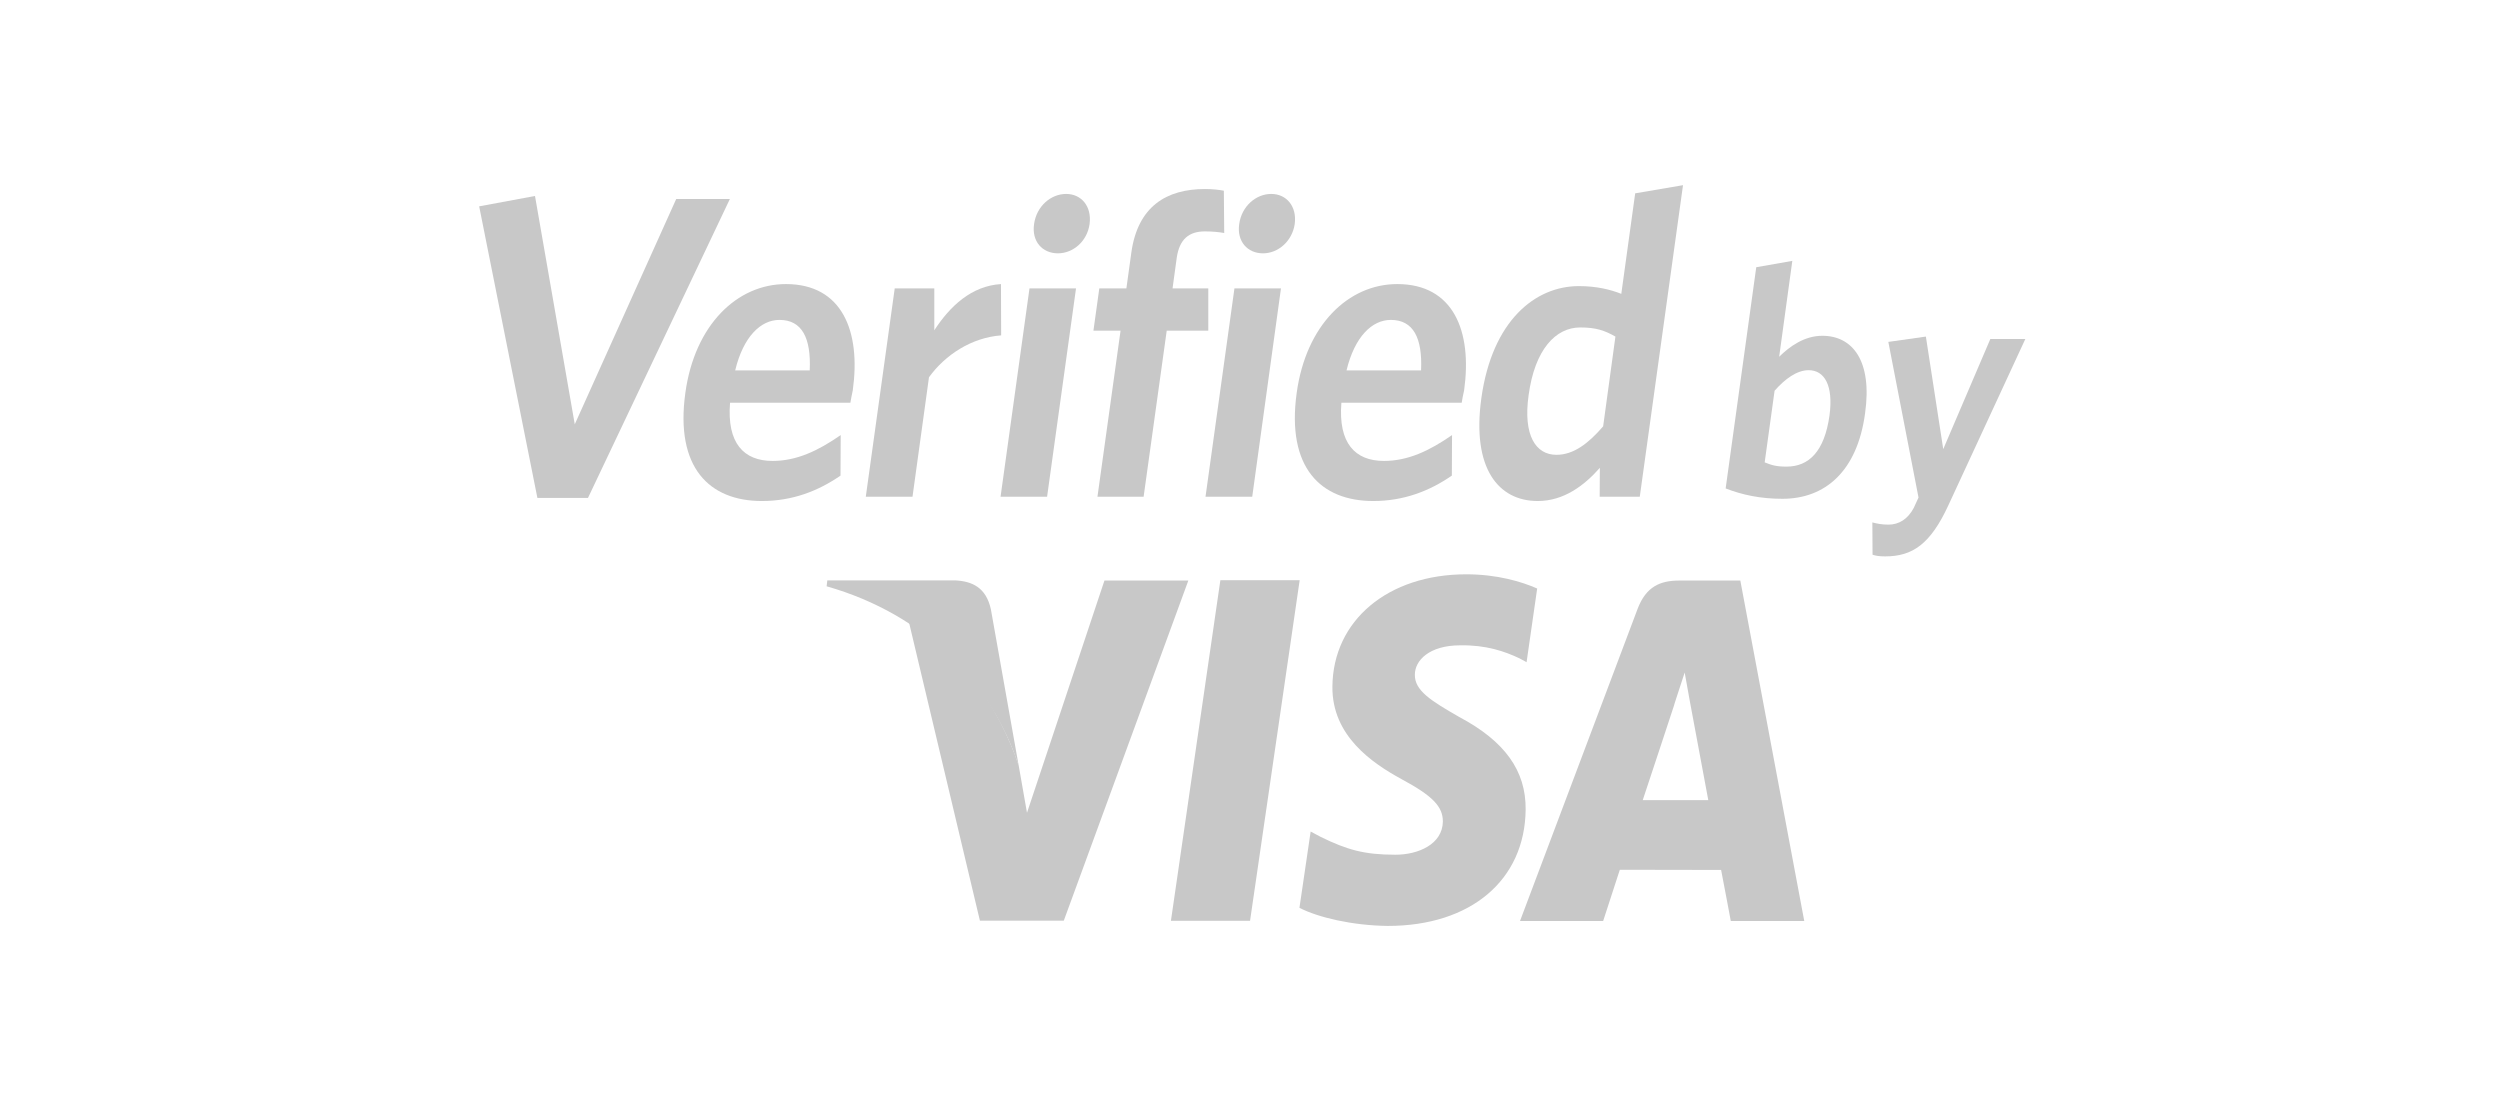 <svg width="54" height="24" viewBox="0 0 54 24" fill="none" xmlns="http://www.w3.org/2000/svg"><path d="M23.856 12.54L22.183 17.556L22.004 16.536C21.589 15.288 20.687 13.978 19.635 13.446L21.166 19.886H22.978L25.668 12.54H23.856Z" fill="#C8C8C8"/><path d="M25.292 19.89L26.36 12.532H28.073L27.001 19.89H25.292Z" fill="#C8C8C8"/><path d="M33.203 12.712C32.867 12.563 32.333 12.405 31.672 12.405C29.979 12.405 28.792 13.402 28.78 14.831C28.769 15.89 29.631 16.479 30.276 16.831C30.944 17.191 31.166 17.42 31.166 17.745C31.158 18.238 30.632 18.462 30.141 18.462C29.457 18.462 29.093 18.352 28.531 18.079L28.31 17.961L28.068 19.609C28.468 19.816 29.208 19.991 29.975 20C31.771 20 32.938 19.011 32.954 17.486C32.962 16.646 32.503 16.009 31.518 15.486C30.921 15.143 30.553 14.919 30.561 14.572C30.561 14.268 30.869 13.939 31.542 13.939C32.103 13.93 32.503 14.07 32.82 14.22L32.974 14.303L33.203 12.712Z" fill="#C8C8C8"/><path d="M37.591 12.54H36.27C35.858 12.54 35.554 12.672 35.372 13.152L32.832 19.894H34.628C34.628 19.894 34.921 18.989 34.988 18.787C35.182 18.787 36.926 18.791 37.176 18.791C37.227 19.046 37.385 19.894 37.385 19.894H38.972L37.591 12.54ZM35.483 17.283C35.625 16.861 36.163 15.226 36.163 15.226C36.151 15.248 36.301 14.8 36.389 14.527L36.503 15.16C36.503 15.16 36.832 16.919 36.899 17.283H35.483Z" fill="#C8C8C8"/><path d="M20.628 12.536H17.87L17.855 12.664C19.999 13.275 21.415 14.769 22.004 16.541L21.403 13.161C21.3 12.69 21 12.554 20.628 12.536Z" fill="#C8C8C8"/><path d="M12.7 10.756H11.608L10.35 4.457L11.556 4.233L12.415 9.165L14.606 4.299H15.765L12.7 10.756Z" fill="#C8C8C8"/><path d="M18.368 8.699H15.769C15.698 9.574 16.066 9.956 16.687 9.956C17.205 9.956 17.664 9.741 18.159 9.398L18.155 10.273C17.672 10.607 17.114 10.822 16.457 10.822C15.326 10.822 14.578 10.105 14.804 8.483C15.006 7.02 15.919 6.136 16.976 6.136C18.19 6.136 18.598 7.152 18.42 8.431C18.404 8.519 18.376 8.633 18.368 8.699ZM16.837 6.91C16.434 6.91 16.058 7.266 15.88 8H17.49C17.522 7.301 17.324 6.91 16.837 6.91Z" fill="#C8C8C8"/><path d="M20.066 8.149L19.71 10.73H18.701L19.326 6.229H20.181V7.134C20.521 6.611 20.984 6.176 21.621 6.136L21.625 7.244C20.988 7.292 20.418 7.662 20.066 8.149Z" fill="#C8C8C8"/><path d="M21.612 10.73L22.237 6.229H23.242L22.617 10.73H21.612ZM22.851 5.472C22.514 5.472 22.281 5.213 22.336 4.84C22.388 4.457 22.696 4.189 23.029 4.189C23.357 4.189 23.586 4.457 23.535 4.84C23.483 5.213 23.179 5.472 22.851 5.472Z" fill="#C8C8C8"/><path d="M26.027 4.998C25.683 4.998 25.477 5.165 25.418 5.565L25.327 6.229H26.099V7.143H25.201L24.702 10.73H23.705L24.204 7.143H23.618L23.745 6.229H24.33L24.437 5.455C24.576 4.457 25.197 4.083 26.027 4.083C26.205 4.083 26.336 4.101 26.435 4.119L26.443 5.033C26.344 5.015 26.198 4.998 26.027 4.998Z" fill="#C8C8C8"/><path d="M26.039 10.73L26.664 6.229H27.669L27.048 10.73H26.039ZM27.281 5.472C26.945 5.472 26.712 5.213 26.767 4.84C26.818 4.457 27.127 4.189 27.459 4.189C27.788 4.189 28.017 4.457 27.966 4.84C27.91 5.213 27.606 5.472 27.281 5.472Z" fill="#C8C8C8"/><path d="M31.573 8.699H28.974C28.903 9.574 29.271 9.956 29.892 9.956C30.41 9.956 30.869 9.741 31.364 9.398L31.36 10.273C30.877 10.607 30.319 10.822 29.663 10.822C28.531 10.822 27.783 10.105 28.009 8.483C28.211 7.02 29.125 6.136 30.181 6.136C31.395 6.136 31.803 7.152 31.625 8.431C31.605 8.519 31.581 8.633 31.573 8.699ZM30.042 6.91C29.639 6.91 29.263 7.266 29.085 8H30.695C30.727 7.301 30.529 6.91 30.042 6.91Z" fill="#C8C8C8"/><path d="M34.553 10.73L34.557 10.105C34.22 10.488 33.777 10.822 33.215 10.822C32.369 10.822 31.787 10.123 31.997 8.602C32.23 6.923 33.164 6.18 34.102 6.18C34.489 6.18 34.786 6.255 35.02 6.347L35.32 4.176L36.353 4L35.419 10.73H34.553ZM34.893 7.27C34.66 7.138 34.474 7.073 34.133 7.073C33.603 7.073 33.152 7.547 33.018 8.536C32.895 9.411 33.176 9.824 33.619 9.824C33.987 9.824 34.307 9.582 34.628 9.209L34.893 7.27Z" fill="#C8C8C8"/><path d="M38.501 10.774C38.026 10.774 37.634 10.69 37.274 10.55L37.935 5.772L38.714 5.635L38.43 7.706C38.659 7.481 38.975 7.253 39.363 7.253C40.012 7.253 40.447 7.789 40.285 8.932C40.115 10.185 39.419 10.774 38.501 10.774ZM39.066 7.996C38.813 7.996 38.556 8.185 38.331 8.44L38.117 9.987C38.267 10.048 38.37 10.079 38.588 10.079C39.071 10.079 39.407 9.754 39.517 8.976C39.605 8.321 39.407 7.996 39.066 7.996Z" fill="#C8C8C8"/><path d="M42.085 10.914C41.697 11.754 41.31 12.018 40.72 12.018C40.586 12.018 40.515 12.004 40.447 11.982L40.443 11.284C40.542 11.31 40.645 11.332 40.791 11.332C41.013 11.332 41.207 11.217 41.337 10.971L41.44 10.747L40.788 7.385L41.599 7.27L41.974 9.701L42.991 7.323H43.747L42.085 10.914Z" fill="#C8C8C8"/></svg>
